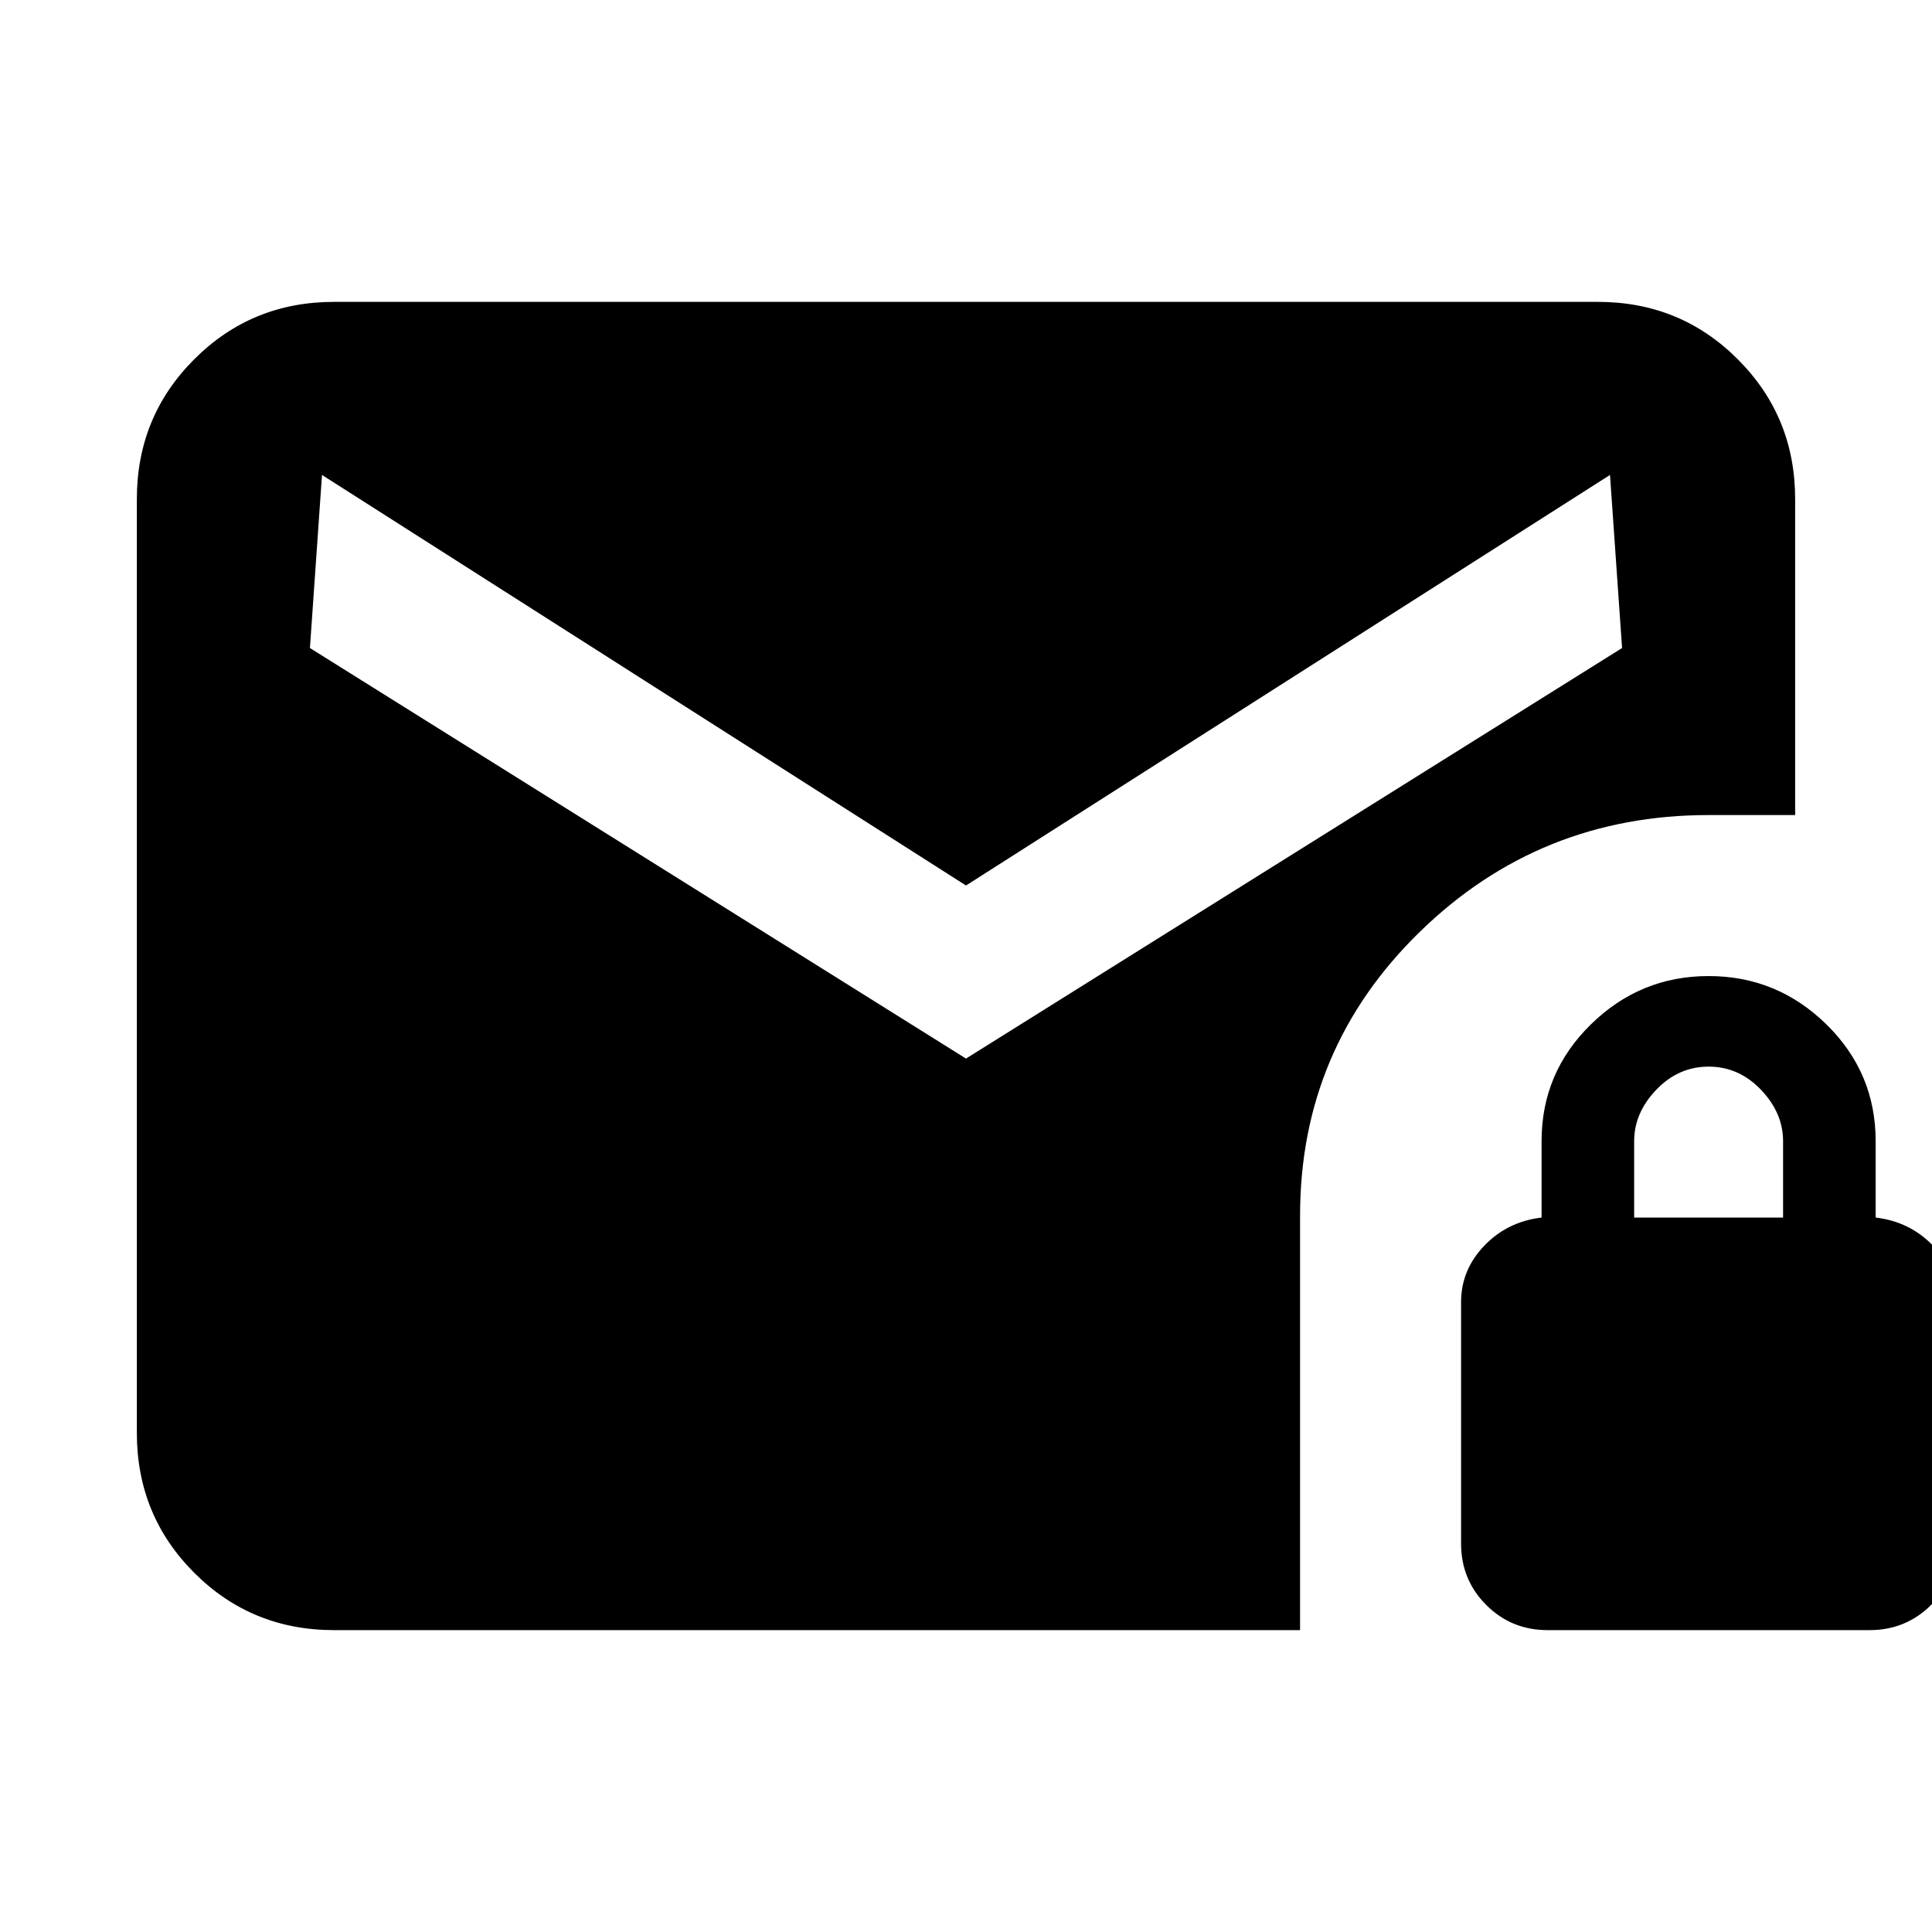 <svg xmlns="http://www.w3.org/2000/svg" height="24" width="24"><path d="m12 13.15 8.15-5.1L20 5.9 12 11 4 5.9l-.15 2.15Zm7.225 7.1q-.45 0-.762-.312-.313-.313-.313-.763v-3q0-.4.288-.7.287-.3.712-.35v-.95q0-.85.613-1.45.612-.6 1.462-.6t1.463.6q.612.6.612 1.45v.95q.425.05.713.35.287.3.287.7v3q0 .45-.312.763-.313.312-.763.312Zm1.075-5.125h1.85v-.95q0-.35-.275-.638-.275-.287-.65-.287t-.65.287q-.275.288-.275.638ZM4.15 20.25q-1.025 0-1.737-.712Q1.7 18.825 1.7 17.8V6.2q0-1.025.713-1.737.712-.713 1.737-.713h15.7q1.025 0 1.737.713.713.712.713 1.737v3.925h-1.075q-2.1 0-3.587 1.45-1.488 1.45-1.488 3.525v5.15Z"/></svg>